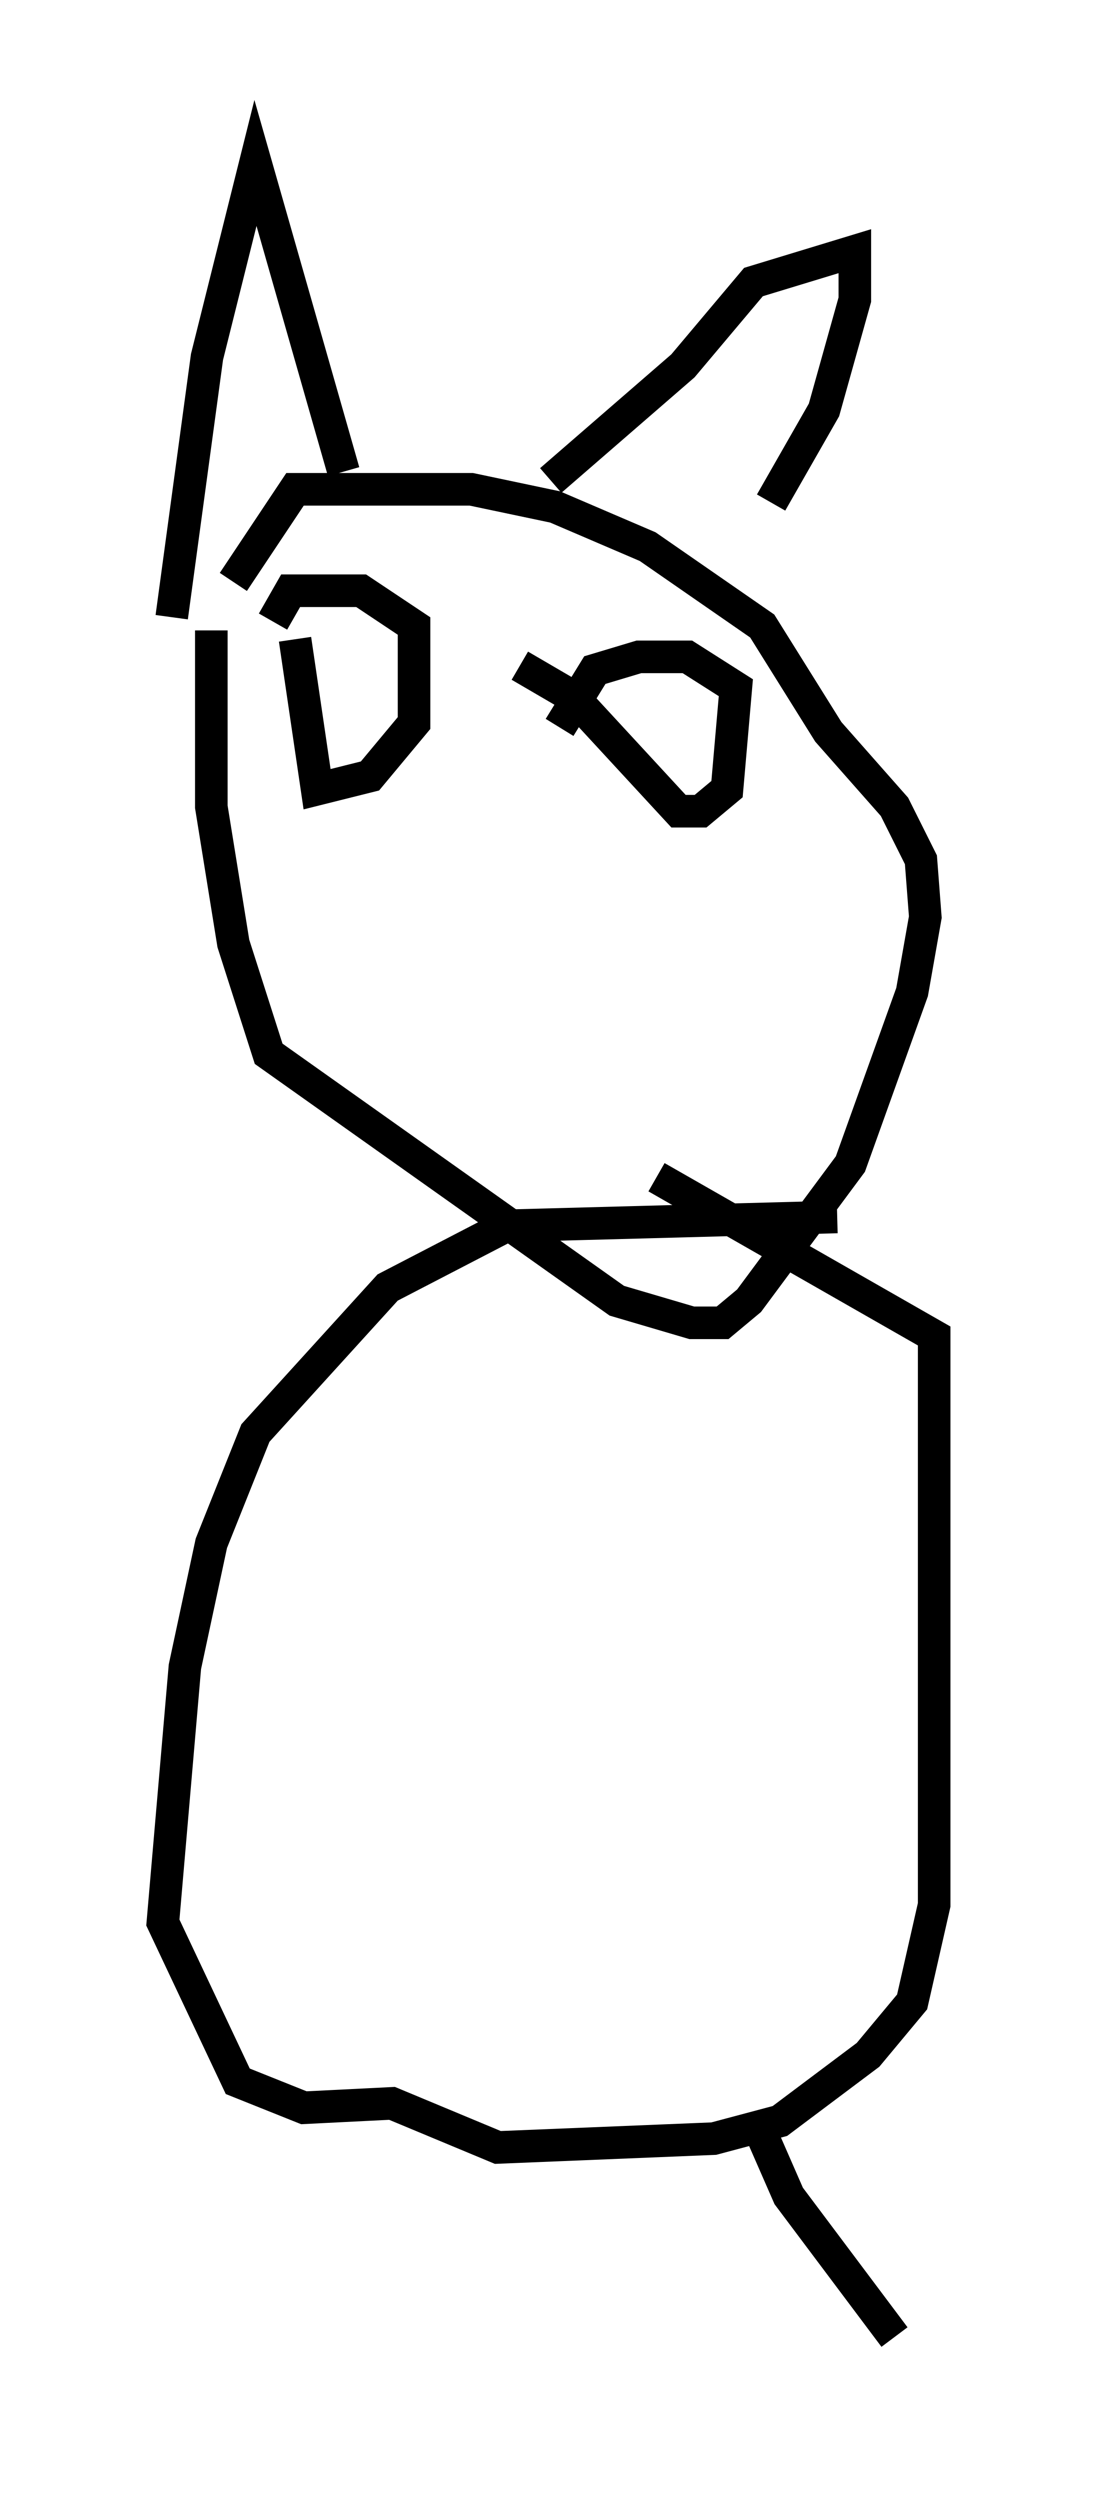 <?xml version="1.0" encoding="utf-8" ?>
<svg baseProfile="full" height="76.711" version="1.1" width="33.68" xmlns="http://www.w3.org/2000/svg" xmlns:ev="http://www.w3.org/2001/xml-events" xmlns:xlink="http://www.w3.org/1999/xlink"><defs /><rect fill="white" height="76.711" width="33.68" x="0" y="0" /><path d="M6.894, 17.584 m-0.406, 1.759 l0.0, 5.413 0.677, 4.195 l1.083, 3.383 10.69, 7.578 l2.3, 0.677 0.947, 0.0 l0.812, -0.677 3.112, -4.195 l1.894, -5.277 0.406, -2.3 l-0.135, -1.759 -0.812, -1.624 l-2.03, -2.3 -2.03, -3.248 l-3.518, -2.436 -2.842, -1.218 l-2.571, -0.541 -5.413, 0.0 l-1.894, 2.842 m1.894, 1.759 l0.677, 4.601 1.624, -0.406 l1.353, -1.624 0.0, -2.977 l-1.624, -1.083 -2.165, 0.0 l-0.541, 0.947 m7.578, 1.353 l1.624, 0.947 3.248, 3.518 l0.677, 0.0 0.812, -0.677 l0.271, -3.112 -1.488, -0.947 l-1.488, 0.0 -1.353, 0.406 l-1.083, 1.759 m-6.631, -7.848 l-2.706, -9.472 -1.488, 5.954 l-1.083, 7.984 m11.637, -4.195 l4.059, -3.518 2.165, -2.571 l3.112, -0.947 0.0, 1.488 l-0.947, 3.383 -1.624, 2.842 m2.03, 21.921 l-10.149, 0.271 -3.654, 1.894 l-4.059, 4.465 -1.353, 3.383 l-0.812, 3.789 -0.677, 7.848 l2.3, 4.871 2.03, 0.812 l2.706, -0.135 3.248, 1.353 l6.631, -0.271 2.03, -0.541 l2.706, -2.03 1.353, -1.624 l0.677, -2.977 0.0, -17.456 l-8.525, -4.871 m3.112, 29.093 l0.947, 2.165 3.248, 4.33 " fill="none" stroke="black" stroke-width="1" /></svg>